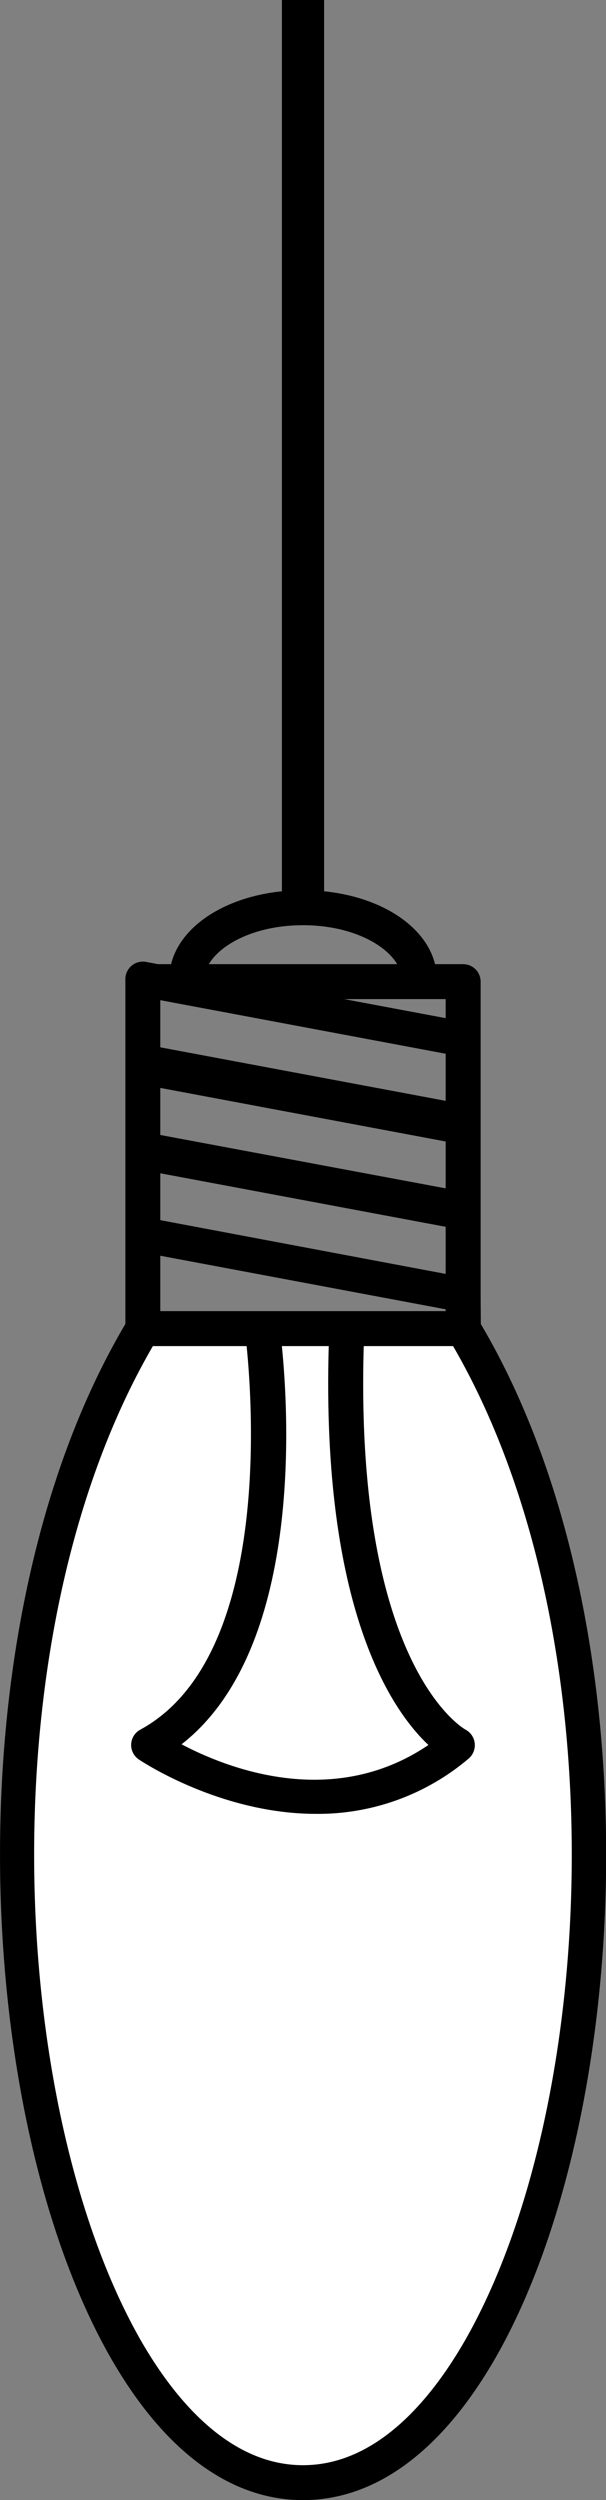 <svg xmlns="http://www.w3.org/2000/svg" viewBox="0 0 129.3 533.36"><rect x="0" y="0" width="129.3" height="533.36" fill="#808080" stroke="none"/><defs><style>.cls-1{fill:#fff;}</style></defs><title>Asset 18</title><g id="Layer_2" data-name="Layer 2"><g id="_1" data-name="1"><rect x="60.15" width="9" height="193"/><path d="M102.55,276.23V209.42a3.73,3.73,0,0,0-3.73-3.73h-6c-2.23-9.06-13.78-15.77-28.16-15.77s-25.93,6.71-28.16,15.77H33.7l-2.53-.48a3.73,3.73,0,0,0-4.42,3.66v73.58C-10.68,345.81-6,450.62,23.35,502.53,34.76,522.7,49,533.36,64.65,533.36S94.55,522.7,106,502.53c29.35-51.9,34-156.71-3.41-220.07Zm-37.9-78.85c10,0,17.52,3.94,20.09,8.31H44.56C47.13,201.32,54.62,197.38,64.65,197.38ZM34.2,279.71V267.89l60.89,11.43v.39Zm0-37.58V232.09l60.89,11.43v10Zm0,18.17v-10l60.89,11.42v10.05Zm0-46.93,60.89,11.43v10.05L34.2,223.43Zm60.89,3.84-21.67-4.07H95.09Z"/><path class="cls-1" d="M60.14,287.17h10c-1.58,56.11,13.44,77.74,21.27,85.1-20.42,13.84-42.92,5-52.67-.15C64.53,352,61.65,302.15,60.14,287.17Z"/><path class="cls-1" d="M100,375.16a3.76,3.76,0,0,0-.71-6.19c-.24-.13-23.66-13.32-21.68-81.8H96.67c35.59,61.3,31,161.8,2.8,211.68-7,12.34-18.69,27.06-34.82,27.06s-27.84-14.72-34.82-27C1.62,449-3,348.47,32.62,287.17h20C54,300.82,57.46,354,29.93,369a3.72,3.72,0,0,0-.33,6.34c.25.17,17.21,11.62,37.83,11.62A49.63,49.63,0,0,0,100,375.16Z"/></g></g></svg>